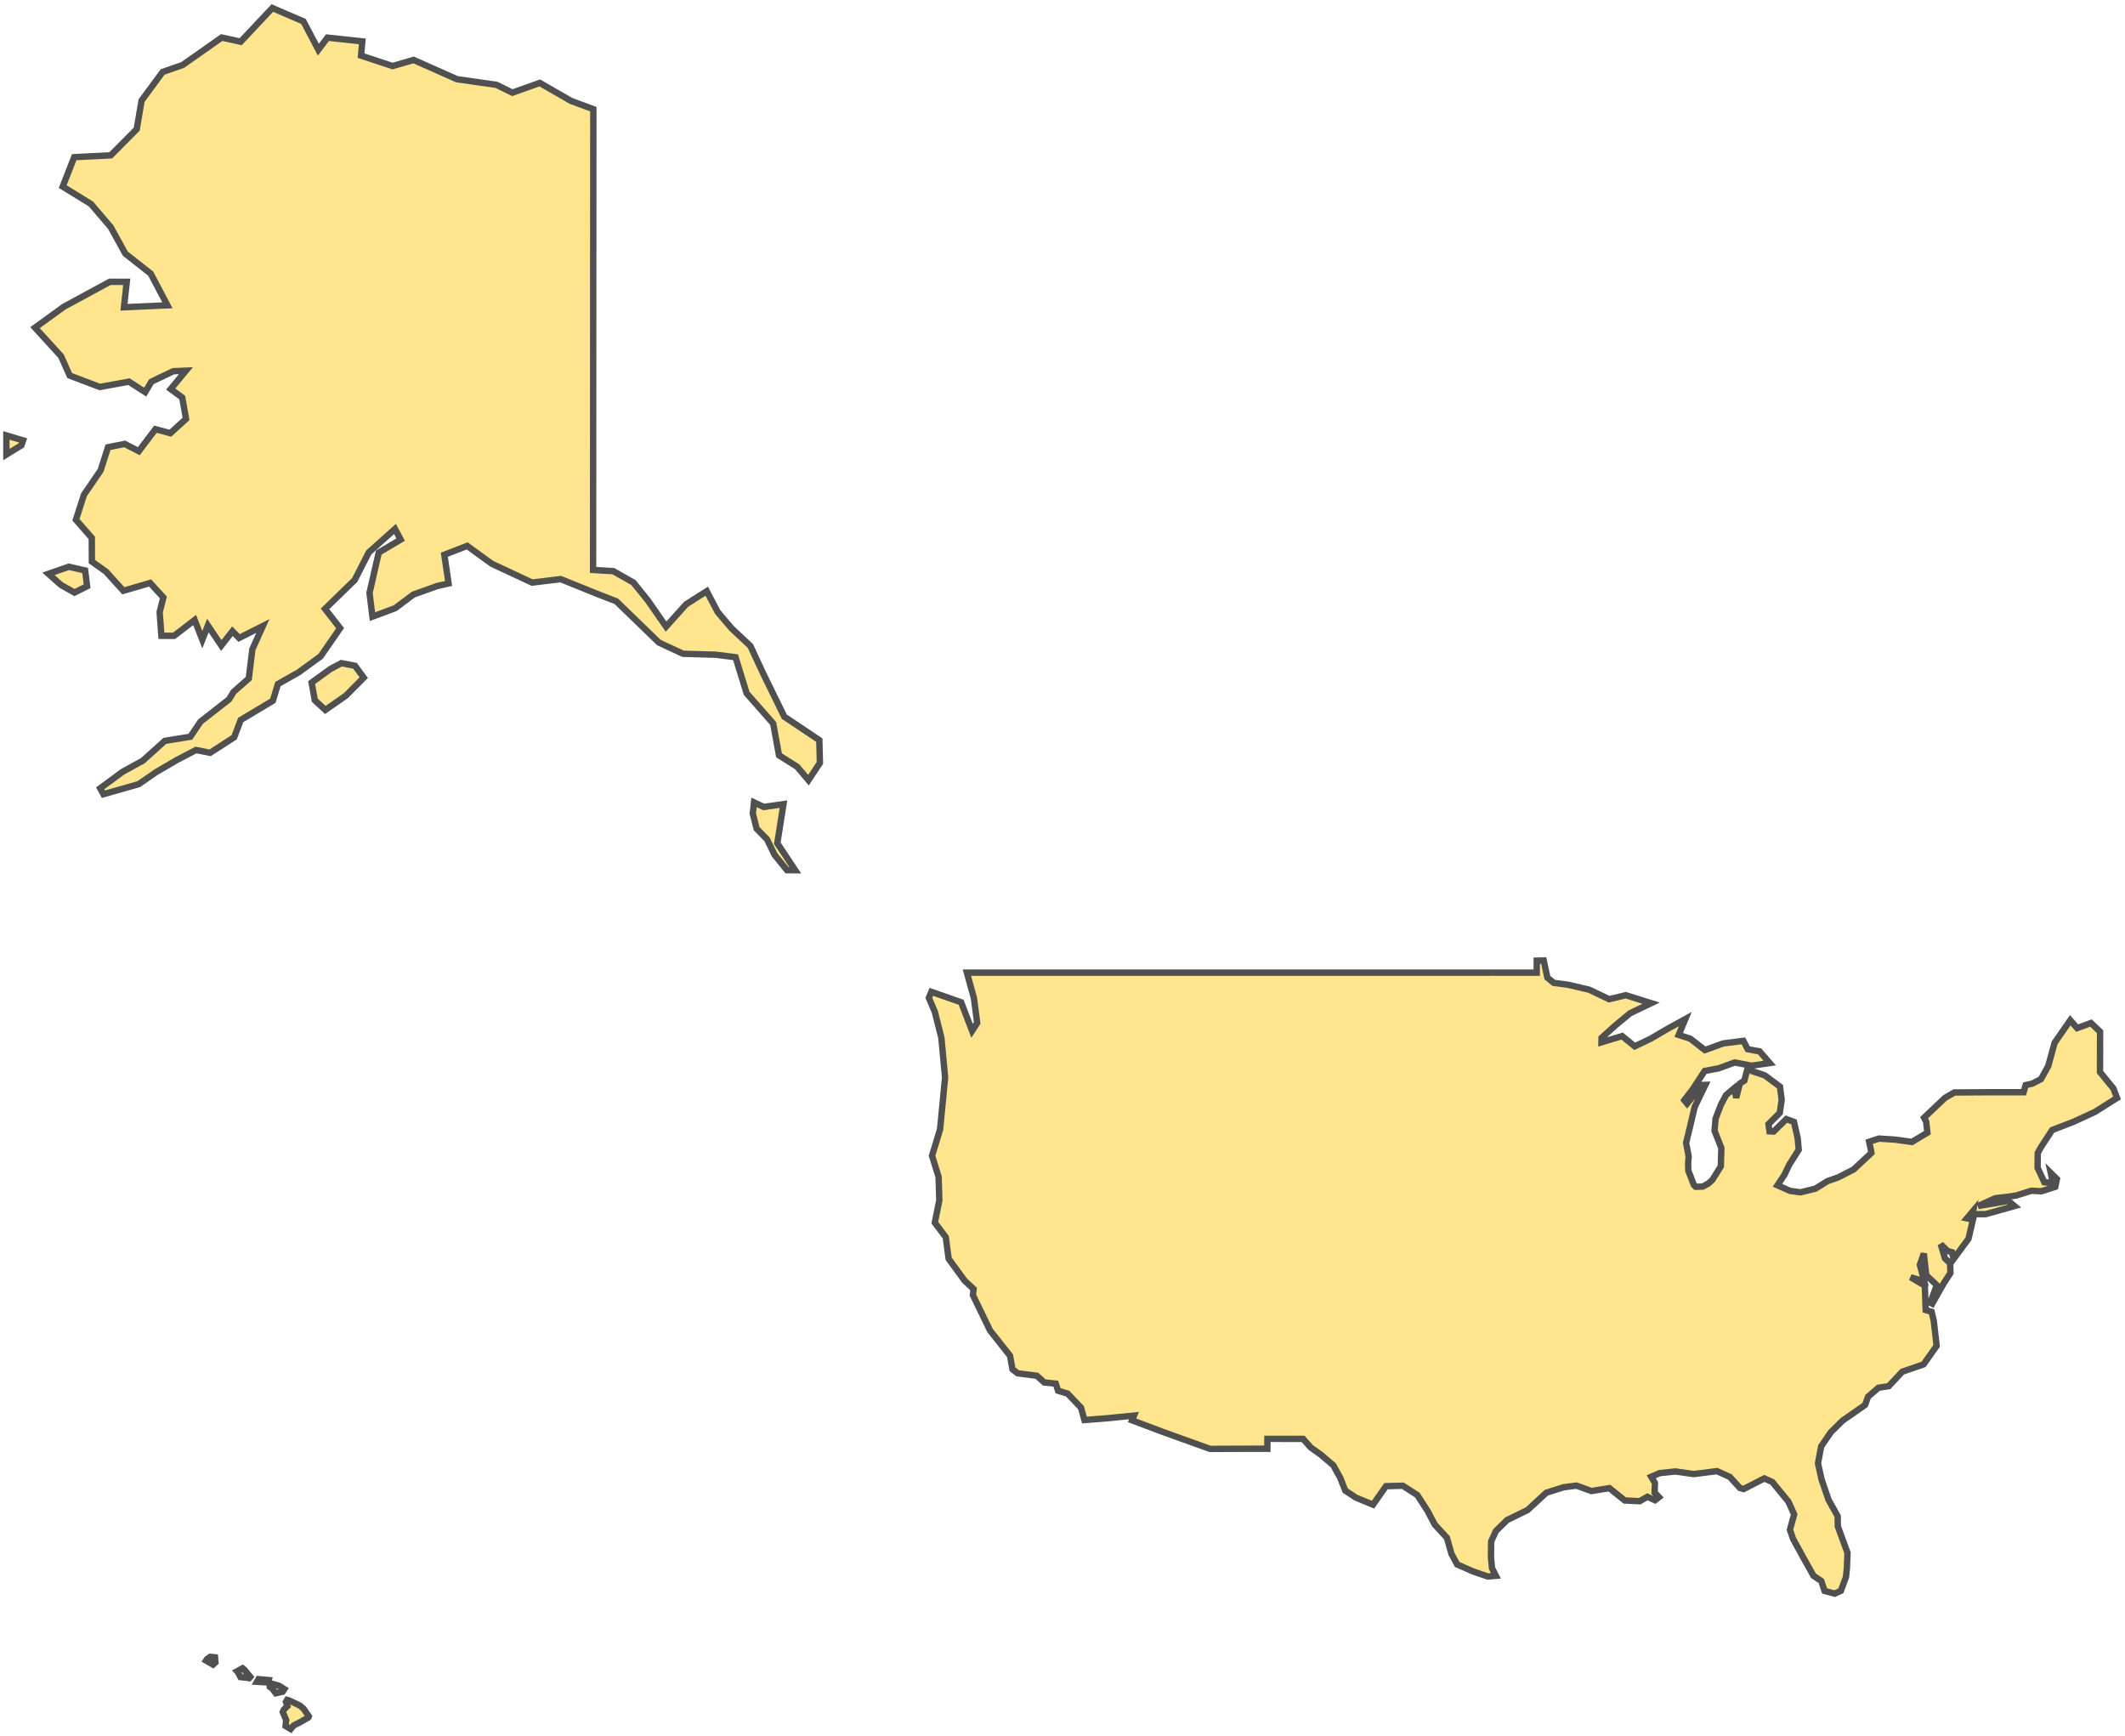 <svg width="333" height="272" viewBox="0 0 333 272" fill="none" xmlns="http://www.w3.org/2000/svg">
<path d="M126.69 122.233L124.916 120.134L122.073 118.338L121.161 113.352L117.001 108.624L115.263 102.973L112.166 102.58L107.037 102.431L103.257 100.675L96.587 94.216L93.498 93.014L87.855 90.734L83.389 91.281L77.045 88.316L73.21 85.529L69.63 86.918L70.295 91.413L68.512 91.823L64.78 93.152L61.94 95.284L58.366 96.615L57.904 92.901L59.355 86.571L62.782 84.544L61.898 82.878L57.786 86.561L55.584 90.877L50.936 95.394L53.297 98.423L50.248 102.829L46.78 105.355L43.552 107.177L42.754 109.794L37.718 112.809L36.699 115.513L32.924 117.948L30.71 117.511L27.699 119.087L24.426 120.998L21.743 122.859L16.207 124.435L15.702 123.509L19.231 120.913L22.386 119.181L25.825 116.08L29.827 115.433L31.418 113.072L35.889 109.578L36.609 108.397L38.99 106.299L39.547 101.721L41.188 98.088L37.468 99.96L36.428 98.9L34.682 101.136L32.575 98.011L31.705 100.227L30.5 97.143L27.275 99.623L25.295 99.618L25.017 95.919L25.6 93.607L23.522 91.339L19.327 92.564L16.605 89.552L14.399 87.997L14.385 84.277L11.899 81.436L13.147 77.538L15.777 73.684L16.927 70.074L19.538 69.555L21.751 70.69L24.354 67.248L26.696 67.868L29.155 65.63L28.555 62.291L26.749 60.96L29.137 58.077L27.156 58.163L23.734 59.795L22.751 61.437L20.207 59.798L15.645 60.632L10.921 58.843L9.567 55.806L5.485 51.335L10.018 48.054L17.213 44.154H19.865L19.425 48.142L26.234 47.834L23.615 42.868L19.647 39.753L17.353 35.588L14.258 31.964L9.825 29.235L11.63 24.625L17.353 24.335L21.425 20.232L22.192 15.749L25.487 11.273L28.629 10.18L34.744 5.879L37.71 6.534L42.674 1.258L47.554 3.354L49.889 7.782L51.322 5.896L56.773 6.483L56.58 8.716L61.516 10.35L64.806 9.391L71.602 12.407L77.807 13.295L80.29 14.518L84.583 12.99L89.476 15.807L92.98 17.106L92.959 48.75L92.941 89.299L96.118 89.491L99.26 91.271L101.512 94.059L104.378 98.175L107.517 94.68L110.755 92.628L112.467 95.895L114.641 98.446L117.594 101.221L119.611 105.563L122.909 112.294L128.394 115.961L128.483 119.536L126.69 122.233ZM329.095 161.644L327.663 160.285L325.5 161.086L324.428 159.847L321.967 163.391L320.983 166.994L319.838 169.077L318.468 169.782L317.436 170.011L317.113 171.13L311.168 171.134L306.267 171.165L304.812 171.996L301.51 175.12L301.84 175.743L302.031 177.466L299.612 178.92L296.969 178.556L294.433 178.392L292.905 178.895L293.192 180.211V180.213L293.255 180.64L290.476 183.232L288.042 184.479L286.382 185.058L284.471 186.242L282.136 186.81L280.527 186.591L278.538 185.708L279.644 184.049L280.354 182.538L281.87 180.144L281.709 178.346L281.128 175.782L279.935 175.338L277.935 177.289L277.294 177.252L277.129 176.138L278.903 174.357L279.197 172.313L278.935 170.259L276.548 168.483L273.806 167.568L273.355 169.305L272.644 169.768L272.074 172.004L271.774 170.487L270.485 171.571L269.679 173.083L268.838 175.276L268.677 177.158L269.747 179.878L269.659 182.748L268.349 184.849L267.696 185.442L266.825 185.914L265.729 185.938L265.432 185.648L264.563 183.388L264.538 182.264L264.624 181.192L264.219 179.051L264.832 176.555L265.561 173.45L267.235 169.977L266.749 169.993L264.379 172.903L263.942 172.372L265.206 170.745L267.13 167.8L269.324 167.387L271.84 166.466L274.377 166.952L274.485 166.972L277.327 166.557L275.722 164.715L274.857 164.572L273.873 164.385L273.195 163.08L270.026 163.487L267.163 164.523L264.891 162.748L263.063 162.152L264.1 159.668L261.252 161.23L258.663 162.75L256.173 163.937L254.195 162.334L250.963 163.308L250.974 162.622L253.163 160.642L255.454 158.749L258.744 157.175L254.776 155.929L252.163 156.553L249.034 155.062L245.74 154.292L243.487 153.995L242.484 153.173L241.911 150.489L240.819 150.513L240.81 152.395L234.134 152.391L223.097 152.395H212.135H202.452H192.774H183.258H173.426H170.255H160.679H151.517L152.615 156.362L153.13 160.264L152.333 161.508L150.614 157.032L145.949 155.401L145.559 156.34L146.499 158.558L147.518 162.592L148.1 168.791L147.708 172.901L147.316 176.947L146.055 181.083L147.084 184.4L147.197 188.064L146.49 191.561L148.208 193.841L148.654 197.211L151.15 200.635L152.573 201.972L152.458 202.907L155.145 208.459L158.274 212.41L158.666 214.546L159.489 215.172L162.486 215.553L163.64 216.598L165.45 216.791L165.803 217.896L167.308 218.355L169.398 220.552L169.941 222.493L173.607 222.202L177.704 221.791L177.401 222.532L182.272 224.368L189.631 227.012L196.046 226.986L198.603 226.984L198.61 225.438L204.198 225.439L205.374 226.769L207.024 227.95L208.941 229.586L210.01 231.519L210.814 233.544L212.481 234.65L215.159 235.747L217.191 232.853L219.828 232.781L222.101 234.245L223.72 236.745L224.835 238.872L226.737 240.929L227.447 243.441L228.35 245.119L230.867 246.221L233.157 247.002L234.415 246.895L233.801 245.688L233.64 243.977L233.673 241.504L234.415 239.883L236.176 238.156L239.382 236.589L242.318 233.88L245.032 233.022L247.039 232.764L249.386 233.615L252.199 233.157L254.607 235.093L256.948 235.208L258.158 234.514L259.356 235.054L259.97 234.574L259.286 233.85L259.338 232.36L258.757 231.38L260.09 230.804L262.55 230.548L265.412 230.957L269.058 230.492L271.081 231.407L272.647 233.126L273.224 233.309L276.479 231.638L277.737 232.203L280.252 235.273L281.156 237.277L280.493 239.682L280.977 241.092L282.477 243.835L284.187 246.896L285.412 247.711L285.921 249.261L287.509 249.689L288.473 249.244L289.277 247.084L289.417 245.703L289.518 243.297L287.991 239.124L287.972 237.557L286.539 234.979L285.462 231.837L284.891 229.267L285.389 226.617L286.909 224.391L288.728 222.593L292.269 220.125L292.731 218.842L294.363 217.432L295.974 217.186L298.094 214.92L301.432 213.769L303.482 210.869L303.029 206.914L302.694 205.535L301.768 205.259L301.63 201.43L299.409 200.122L301.541 200.759L300.853 198.173L301.474 196.396L301.853 199.8L303.5 201.352L302.503 204.097L302.796 204.256L304.612 201.034L305.646 199.453L305.598 197.908L304.797 197.177L304.126 194.955L305.185 195.989L305.893 196.204L306.133 197.262L308.48 194.081L309.176 191.08L308.227 190.888L309.209 189.721L309.114 190.238L311.168 190.23L315.684 188.964L314.728 188.161L309.99 188.958L312.679 187.73L314.554 187.52L315.958 187.307L318.344 186.563L319.894 186.646L322.072 185.954L322.329 184.729L321.362 183.774L321.7 185.344L320.361 185.236L319.297 182.953L319.329 180.649L319.875 179.666L321.583 177.053L324.989 175.742L328.304 174.203L331.748 172.029L331.191 170.547L329.083 167.97L329.095 161.644ZM53.488 103.904L51.765 104.822L48.835 106.949L49.334 109.72L50.984 111.232L54.206 108.994L56.997 106.173L55.63 104.311L53.488 103.904ZM1 71.216L3.349 69.776L3.615 69.002L1 68.221V71.216ZM10.781 88.798L7.596 89.905L9.554 91.649L11.668 92.842L13.649 91.849L13.34 89.384L10.781 88.798ZM122.773 125.995L119.678 126.431L118.161 125.721L117.969 127.458L118.566 129.832L120.194 131.498L121.386 133.94L123.329 136.34L124.615 136.35L121.808 132.113L122.773 125.995ZM43.719 264.119L42.572 263.794L42.257 264.087L42.285 264.3L42.656 264.578L43.211 265.296L44.293 265.052L44.562 264.643L43.719 264.119ZM40.273 263.502L42.001 263.602L42.101 263.232L40.514 263.085L40.273 263.502ZM47.05 267.266L46.477 266.972L45.241 266.399L44.996 266.336L44.808 266.653L45.03 267.32L44.47 267.873L44.309 268.251L44.843 269.483L44.751 270.427L45.551 270.91L46.023 270.346L47.055 269.819L48.316 269.096L48.393 268.909L47.572 267.722L47.05 267.266ZM38.016 261.38L37.153 261.854L37.278 261.991L37.688 262.768L38.811 262.889L39.042 262.933L39.217 262.735L38.285 261.602L38.016 261.38ZM32.948 259.594L32.456 259.931L32.289 260.182L33.375 260.809L33.758 260.469L33.691 259.667L32.948 259.594Z" fill="#FFE68E" stroke="#505050"/>
</svg>
